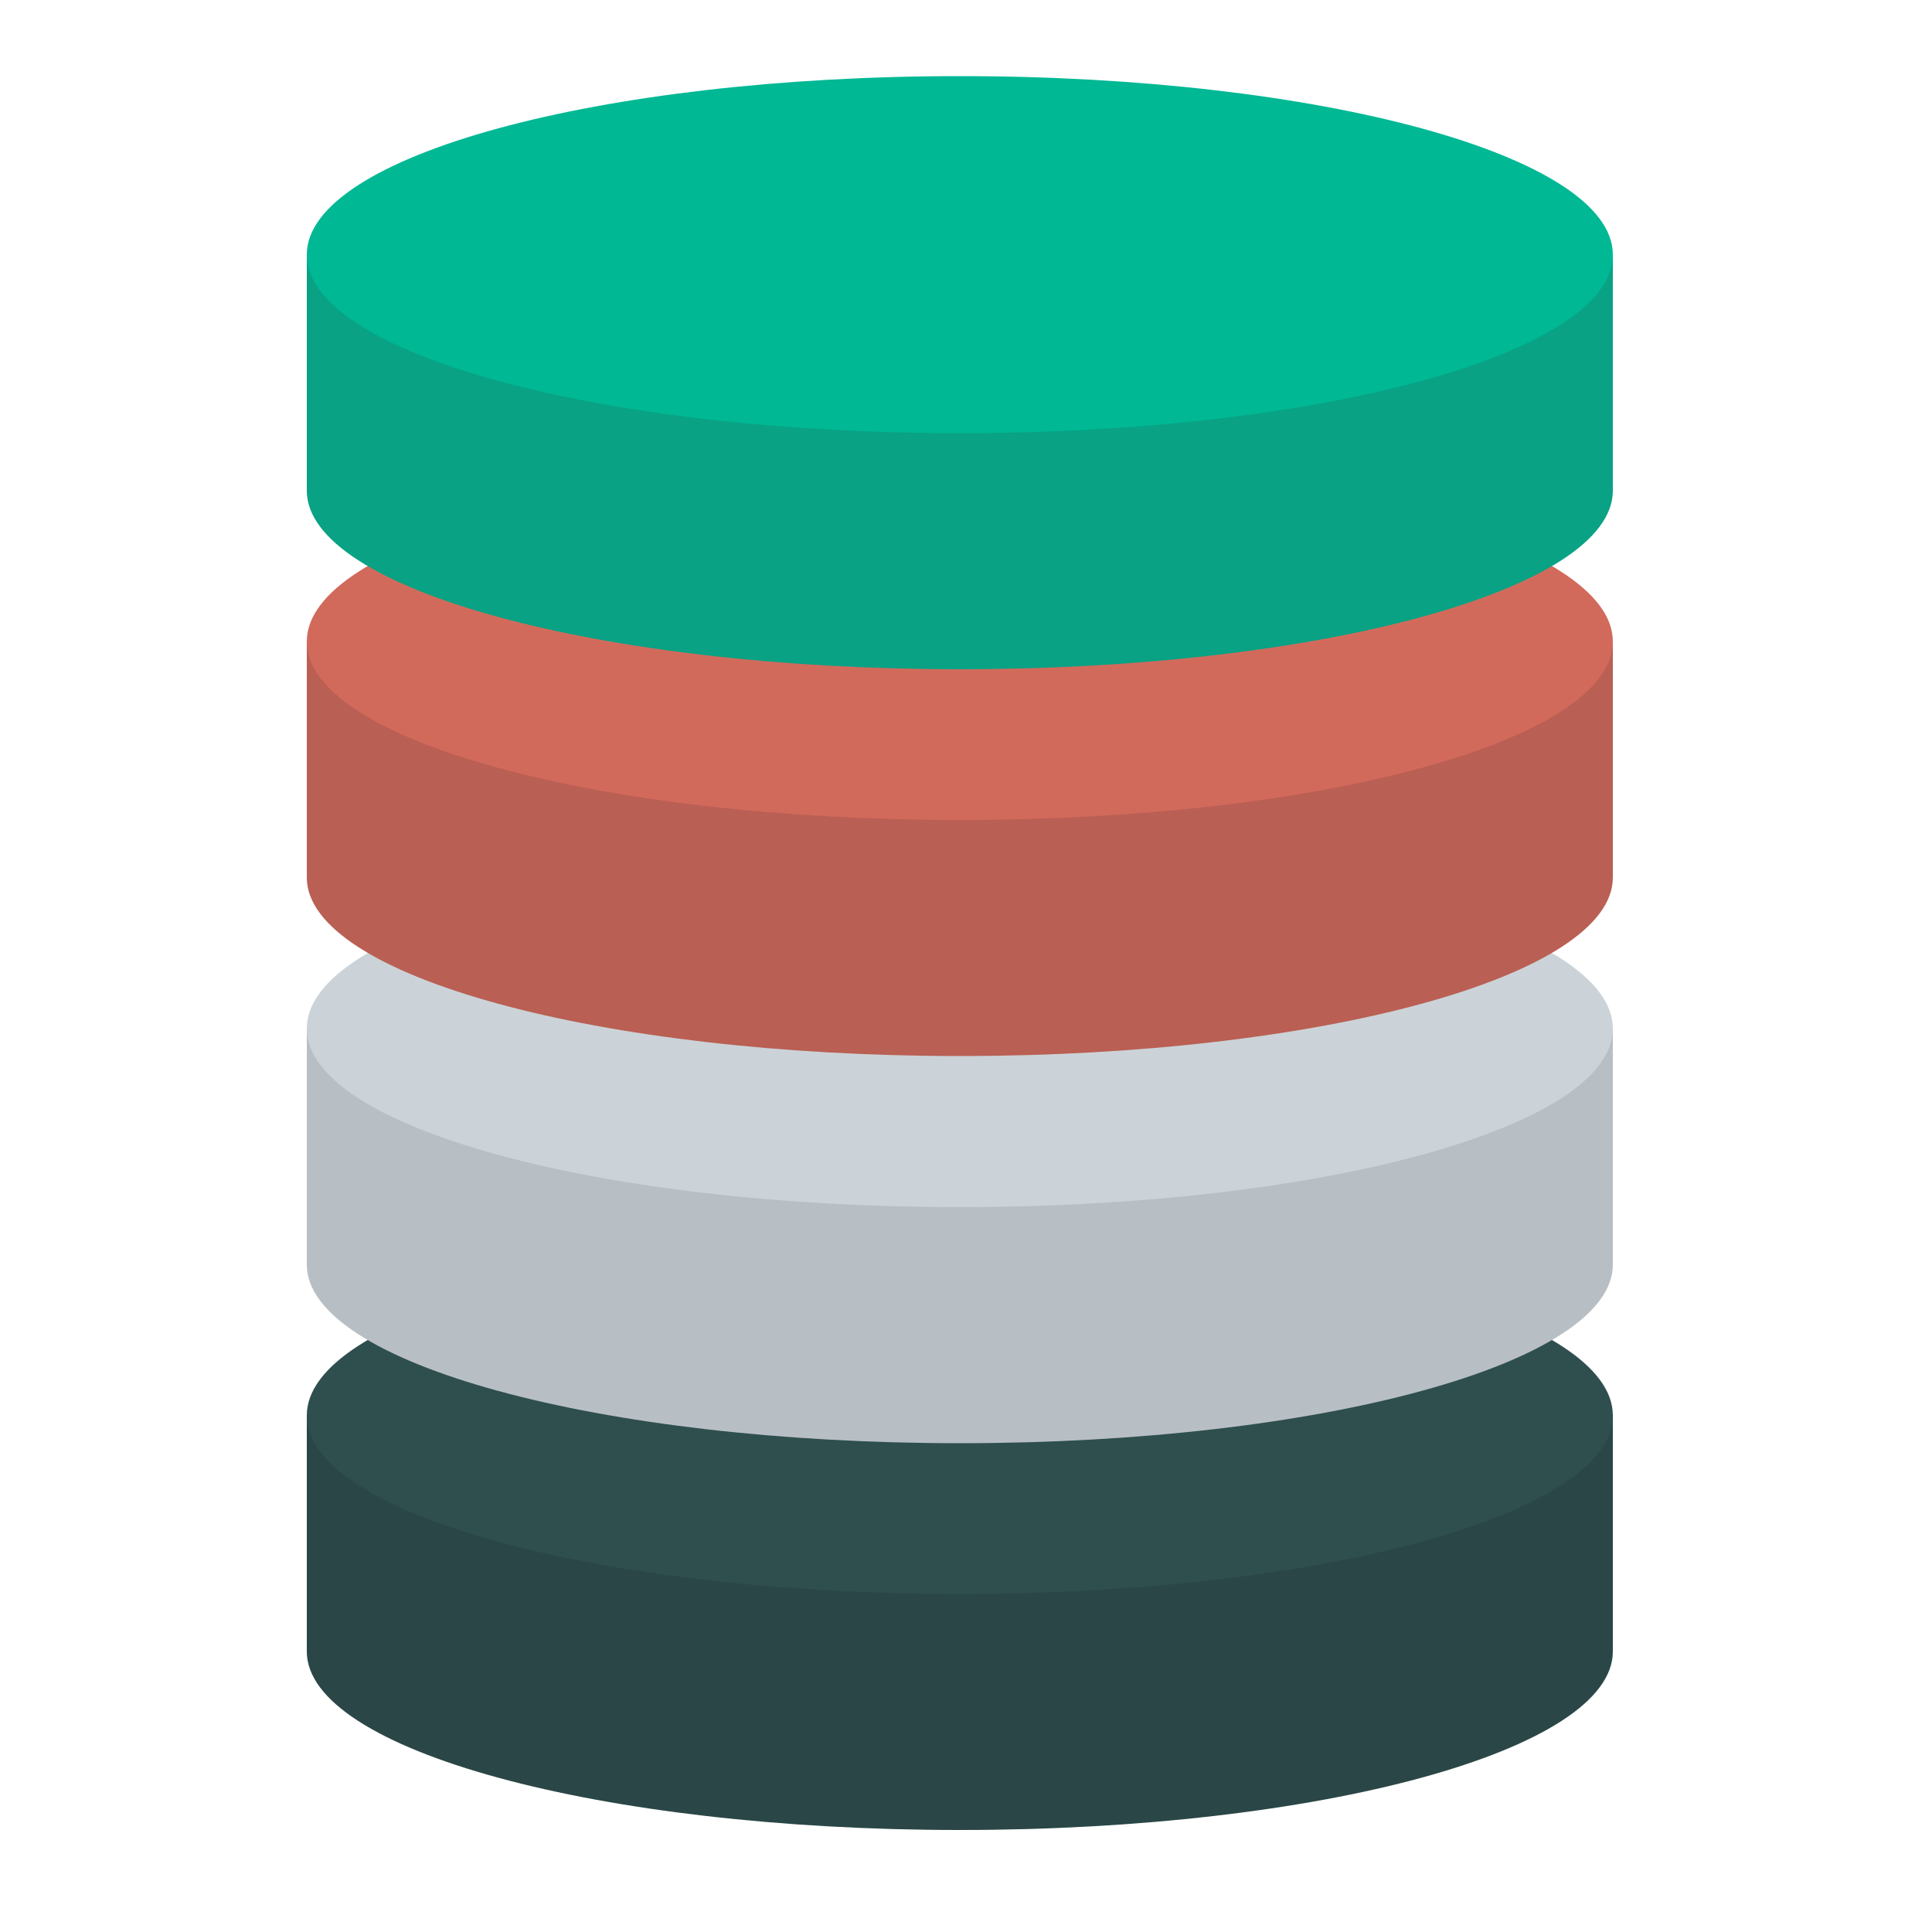 <svg version="1.2" xmlns="http://www.w3.org/2000/svg" viewBox="0 0 500 500" width="500" height="500">
	<title>New Project</title>
	<style>
		.s0 { fill: #2b4646 } 
		.s1 { fill: #2f4f4f } 
		.s2 { fill: #b8bfc4 } 
		.s3 { fill: #cbd3d8 } 
		.s4 { fill: #ba5f53 } 
		.s5 { fill: #d26a5c } 
		.s6 { fill: #09a284 } 
		.s7 { fill: #00b894 } 
	</style>
	<g id="&lt;Group&gt;">
		<g id="&lt;Group&gt;">
			<path id="&lt;Path&gt;" class="s0" d="m79.4 366.3v61.1c0 25.5 75.7 46.2 169 46.2 93.4 0 169-20.7 169-46.2v-61.1z"/>
			<path id="&lt;Path&gt;" fill-rule="evenodd" class="s1" d="m248.4 412.5c-93.4 0-169-20.7-169-46.2 0-25.5 75.6-46.2 169-46.2 93.5 0 169 20.7 169 46.2 0 25.5-75.5 46.2-169 46.2z"/>
		</g>
		<g id="&lt;Group&gt;">
			<path id="&lt;Path&gt;" class="s2" d="m79.4 266.2v61.1c0 25.5 75.7 46.2 169 46.2 93.4 0 169-20.7 169-46.2v-61.1z"/>
			<path id="&lt;Path&gt;" fill-rule="evenodd" class="s3" d="m248.4 312.4c-93.4 0-169-20.7-169-46.2 0-25.6 75.6-46.2 169-46.2 93.5 0 169 20.6 169 46.2 0 25.5-75.5 46.2-169 46.2z"/>
		</g>
		<g id="&lt;Group&gt;">
			<path id="&lt;Path&gt;" class="s4" d="m79.4 166v61.1c0 25.5 75.7 46.2 169 46.2 93.4 0 169-20.7 169-46.2v-61.1z"/>
			<path id="&lt;Path&gt;" fill-rule="evenodd" class="s5" d="m248.4 212.2c-93.4 0-169-20.6-169-46.2 0-25.5 75.6-46.2 169-46.2 93.5 0 169 20.7 169 46.2 0 25.6-75.5 46.2-169 46.2z"/>
		</g>
		<g id="&lt;Group&gt;">
			<path id="&lt;Path&gt;" class="s6" d="m79.4 65.9v61.1c0 25.5 75.7 46.2 169 46.2 93.4 0 169-20.7 169-46.2v-61.1z"/>
			<path id="&lt;Path&gt;" fill-rule="evenodd" class="s7" d="m248.4 112.1c-93.4 0-169-20.7-169-46.2 0-25.5 75.6-46.2 169-46.2 93.5 0 169 20.7 169 46.2 0 25.5-75.5 46.2-169 46.2z"/>
		</g>
	</g>
</svg>